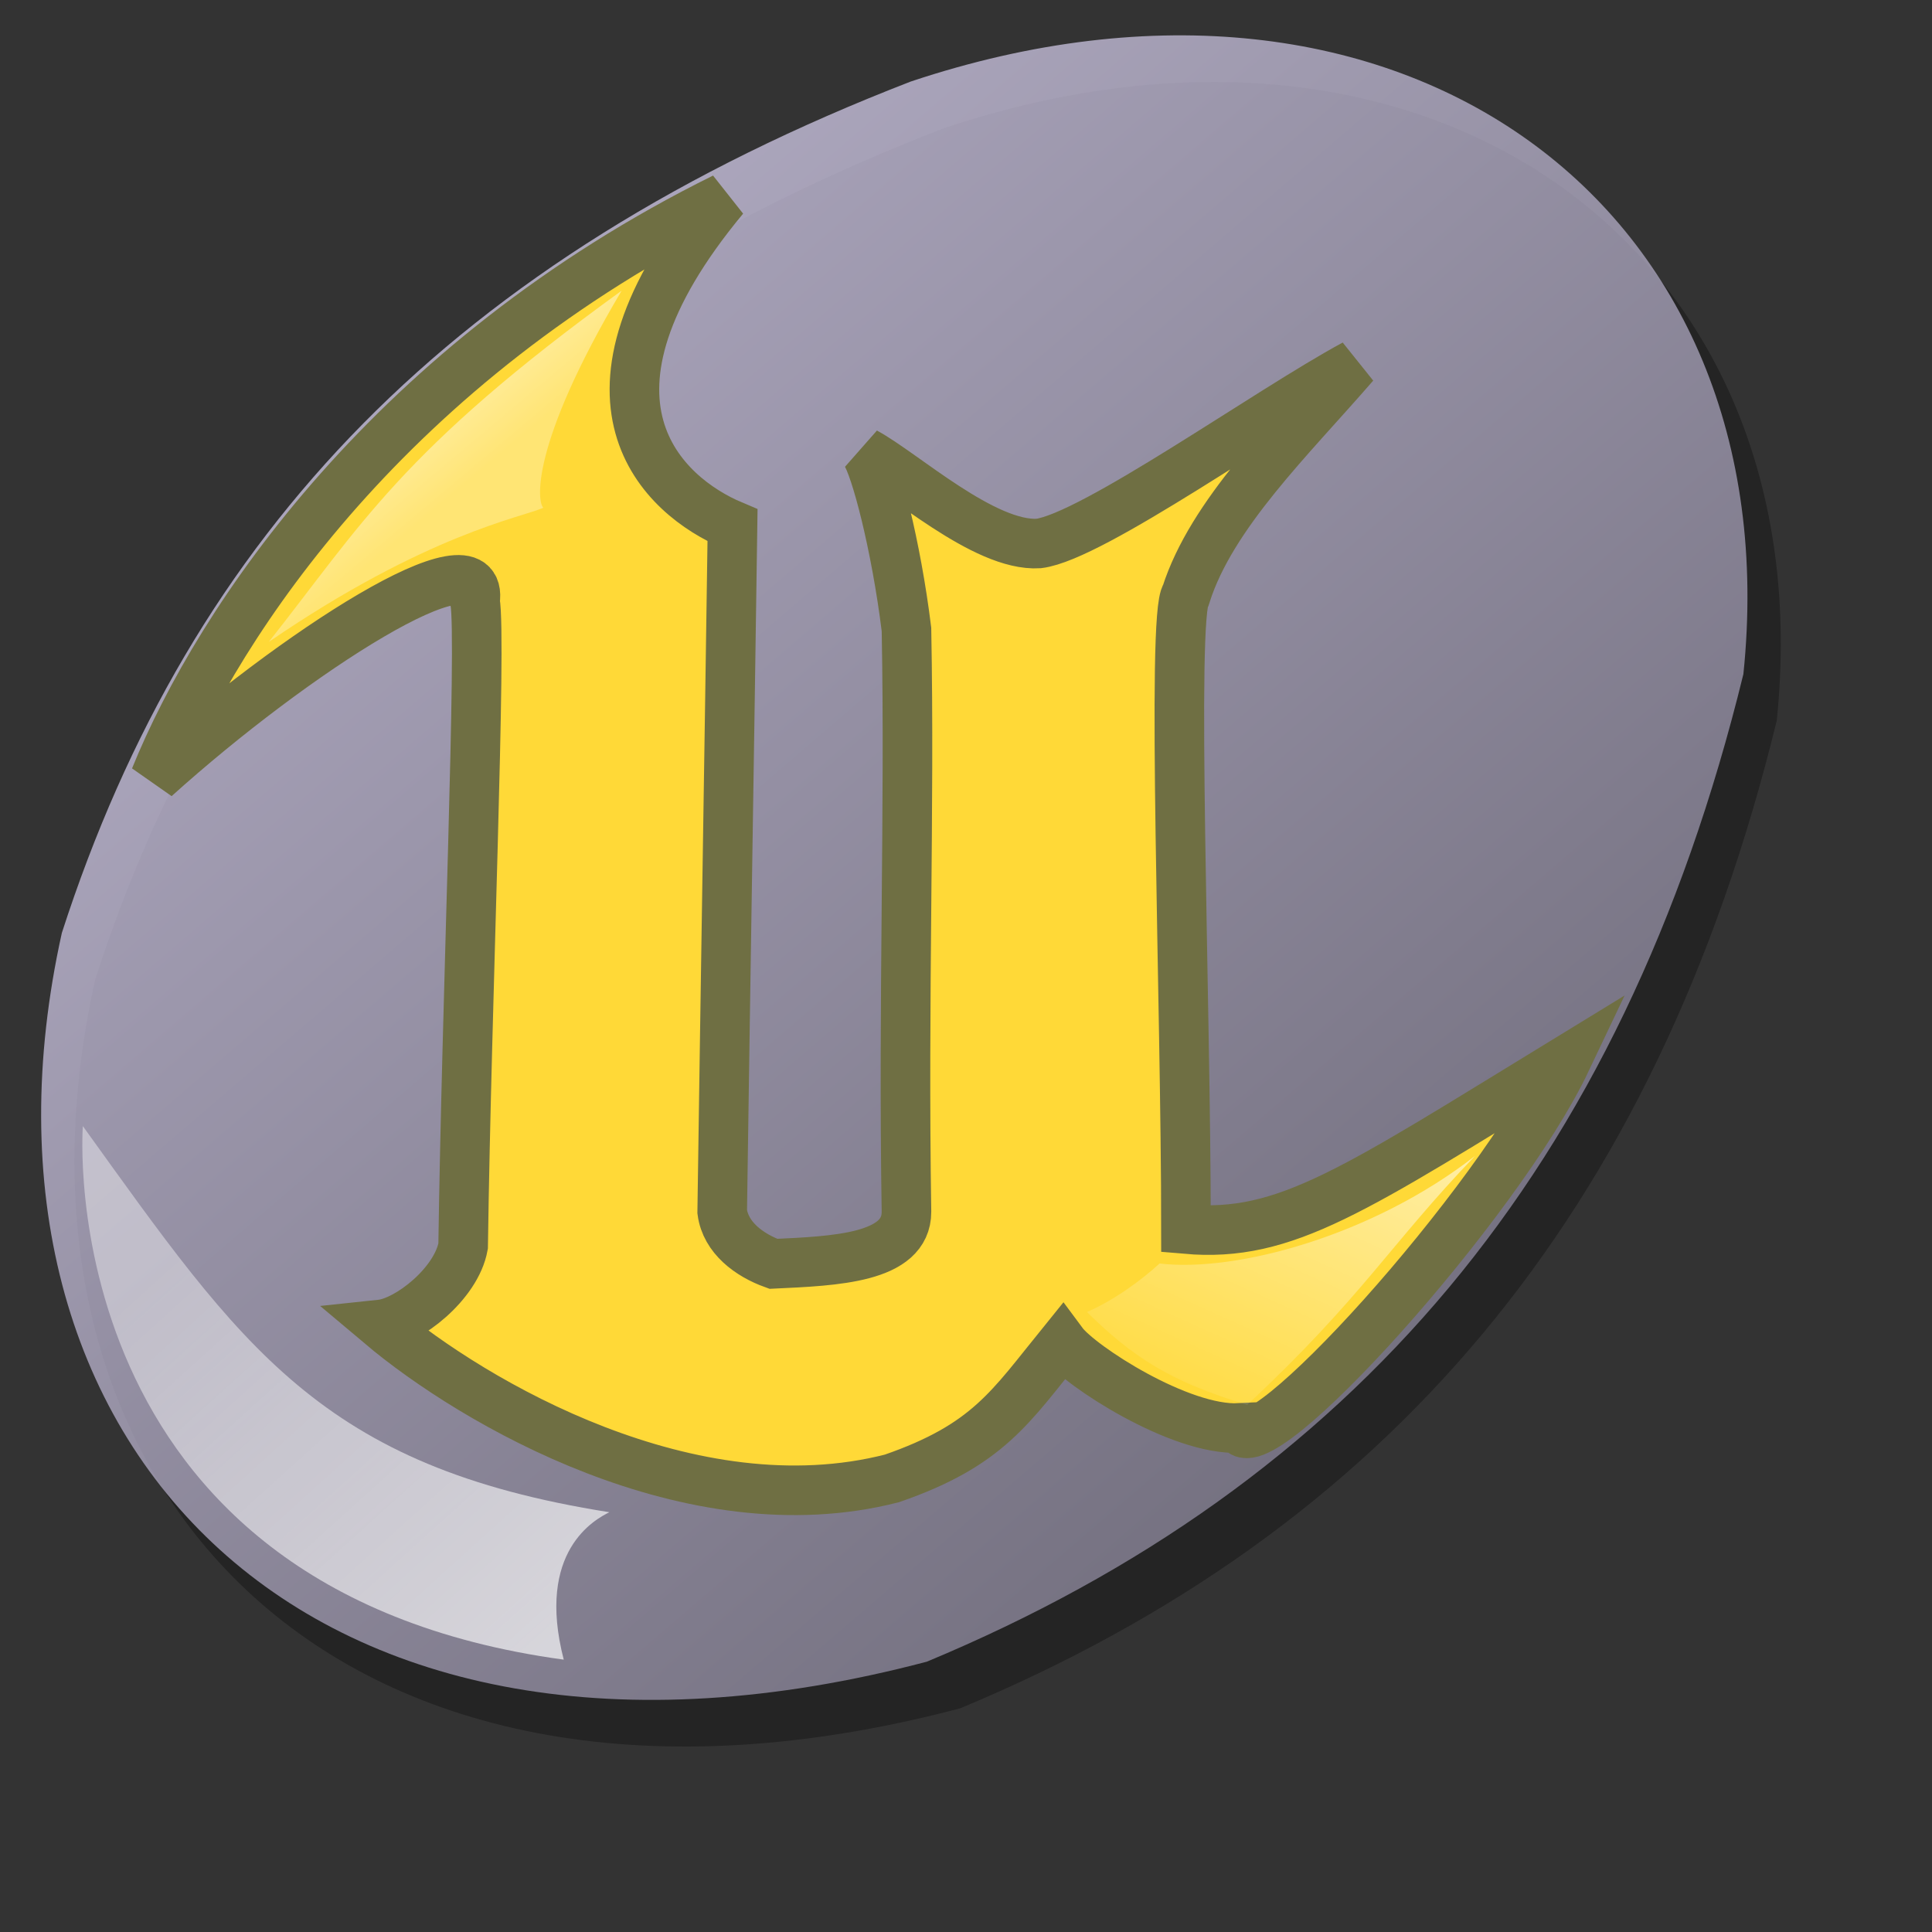 <?xml version="1.0" encoding="UTF-8" standalone="no"?>
<!DOCTYPE svg PUBLIC "-//W3C//DTD SVG 20010904//EN"
"http://www.w3.org/TR/2001/REC-SVG-20010904/DTD/svg10.dtd">
<!-- Created with Inkscape (http://www.inkscape.org/) -->
<svg
   version="1.0"
   x="0"
   y="0"
   width="48pt"
   height="48pt"
   id="svg611"
   sodipodi:version="0.32"
   inkscape:version="0.37"
   sodipodi:docname="ut2004.svg"
   xmlns="http://www.w3.org/2000/svg"
   xmlns:inkscape="http://www.inkscape.org/namespaces/inkscape"
   xmlns:sodipodi="http://sodipodi.sourceforge.net/DTD/sodipodi-0.dtd"
   xmlns:xlink="http://www.w3.org/1999/xlink"
   sodipodi:docbase="/home/morten">
  <rect width="100%" height="100%" fill="#333333" stroke="none"/>
  <sodipodi:namedview
     id="base"
     pagecolor="#ffffff"
     bordercolor="#666666"
     borderopacity="1.0"
     inkscape:pageopacity="0.0"
     inkscape:pageshadow="2"
     inkscape:zoom="11.3272006"
     inkscape:cx="26.6980542"
     inkscape:cy="18.8958739"
     inkscape:window-width="890"
     inkscape:window-height="793"
     inkscape:window-x="338"
     inkscape:window-y="67" />
  <defs
     id="defs613">
    <linearGradient
       id="linearGradient639">
      <stop
         offset="0"
         style="stop-color:#ffffff;stop-opacity:0.408;"
         id="stop641" />
      <stop
         offset="1"
         style="stop-color:#ffffff;stop-opacity:0.675;"
         id="stop640" />
    </linearGradient>
    <linearGradient
       id="linearGradient647">
      <stop
         offset="0"
         style="stop-color:#b7b2a4;stop-opacity:1;"
         id="stop648" />
      <stop
         offset="1"
         style="stop-color:#6f6f43;stop-opacity:1;"
         id="stop649" />
    </linearGradient>
    <linearGradient
       id="linearGradient643">
      <stop
         offset="0"
         style="stop-color:#2ad700;stop-opacity:1;"
         id="stop646" />
      <stop
         offset="1"
         style="stop-color:#e5ffe5;stop-opacity:1;"
         id="stop645" />
    </linearGradient>
    <linearGradient
       id="linearGradient923">
      <stop
         style="stop-color:#d9cce6;stop-opacity:1;"
         offset="0"
         id="stop925" />
      <stop
         style="stop-color:#f3e6ff;stop-opacity:1;"
         offset="1"
         id="stop924" />
    </linearGradient>
    <linearGradient
       id="linearGradient1535">
      <stop
         style="stop-color:#ffffff;stop-opacity:1;"
         offset="0"
         id="stop1537" />
      <stop
         style="stop-color:#ffffff;stop-opacity:0;"
         offset="1"
         id="stop1536" />
    </linearGradient>
    <linearGradient
       id="linearGradient1528">
      <stop
         style="stop-color:#e6deff;stop-opacity:1;"
         offset="0"
         id="stop1530" />
      <stop
         style="stop-color:#000000;stop-opacity:1;"
         offset="1"
         id="stop1529" />
    </linearGradient>
    <linearGradient
       id="linearGradient642">
      <stop
         style="stop-color:#ffffff;stop-opacity:0.542;"
         offset="0"
         id="stop643" />
      <stop
         style="stop-color:#ffffff;stop-opacity:0.292;"
         offset="1"
         id="stop644" />
    </linearGradient>
    <linearGradient
       id="linearGradient635">
      <stop
         style="stop-color:#e6cfff;stop-opacity:1;"
         offset="0"
         id="stop636" />
      <stop
         style="stop-color:#ffffff;stop-opacity:1;"
         offset="1"
         id="stop637" />
    </linearGradient>
    <linearGradient
       id="linearGradient638"
       xlink:href="#linearGradient639"
       x1="0.173"
       y1="0.302"
       x2="0.849"
       y2="1.01" />
    <linearGradient
       id="linearGradient641"
       xlink:href="#linearGradient639"
       x1="0.513"
       y1="0.586"
       x2="0.382"
       y2="0.43" />
    <linearGradient
       id="linearGradient1522"
       xlink:href="#linearGradient642"
       x1="1.129"
       y1="0.086"
       x2="0.571"
       y2="0.508" />
    <linearGradient
       id="linearGradient1527"
       xlink:href="#linearGradient639"
       x1="0.554"
       y1="0.016"
       x2="-1.198"
       y2="2.266" />
    <linearGradient
       id="linearGradient1532"
       xlink:href="#linearGradient639"
       x1="0.46"
       y1="0"
       x2="0.234"
       y2="6.125" />
    <linearGradient
       id="linearGradient1534"
       xlink:href="#linearGradient642"
       x1="1.149"
       y1="0.031"
       x2="0.119"
       y2="0.672" />
    <linearGradient
       id="linearGradient1539"
       xlink:href="#linearGradient1528"
       x1="0.222"
       y1="-0.006"
       x2="1.891"
       y2="1.939" />
    <linearGradient
       id="linearGradient1567"
       xlink:href="#linearGradient647"
       x1="0.236"
       y1="-0.426"
       x2="0.292"
       y2="-0.228" />
    <linearGradient
       id="linearGradient1042"
       xlink:href="#linearGradient1535"
       x1="0.919"
       y1="-0.633"
       x2="-0.158"
       y2="0.89" />
    <linearGradient
       x1="0.95"
       y1="0.945"
       x2="0.025"
       y2="0.016"
       id="linearGradient1044"
       xlink:href="#linearGradient1535" />
    <defs
       id="defs839">
      <linearGradient
         id="linearGradient983"
         x1="0"
         y1="0"
         x2="1"
         y2="0"
         gradientUnits="objectBoundingBox"
         spreadMethod="pad"
         xlink:href="#linearGradient643" />
      <linearGradient
         id="linearGradient843"
         x1="0"
         y1="0"
         x2="1"
         y2="0"
         gradientUnits="objectBoundingBox"
         spreadMethod="pad"
         xlink:href="#linearGradient639" />
      <linearGradient
         id="linearGradient846">
        <stop
           style="stop-color:#a673f3;stop-opacity:1;"
           offset="0"
           id="stop847" />
        <stop
           style="stop-color:#4c3f8c;stop-opacity:1;"
           offset="1"
           id="stop848" />
      </linearGradient>
      <linearGradient
         id="linearGradient849">
        <stop
           style="stop-color:#ffffff;stop-opacity:1;"
           offset="0"
           id="stop850" />
        <stop
           style="stop-color:#ffffff;stop-opacity:0;"
           offset="1"
           id="stop851" />
      </linearGradient>
      <linearGradient
         x1="0"
         y1="0"
         x2="1"
         y2="0"
         id="linearGradient852"
         xlink:href="#linearGradient923"
         gradientUnits="objectBoundingBox"
         spreadMethod="pad" />
      <linearGradient
         x1="0.016"
         y1="0.016"
         x2="1.016"
         y2="0.984"
         id="linearGradient855"
         xlink:href="#linearGradient635" />
      <linearGradient
         x1="-0.007"
         y1="0.023"
         x2="0.986"
         y2="0.992"
         id="linearGradient856"
         xlink:href="#linearGradient642" />
      <linearGradient
         x1="-0"
         y1="0"
         x2="1"
         y2="0"
         id="linearGradient857"
         xlink:href="#linearGradient642" />
      <linearGradient
         x1="0.01"
         y1="0.023"
         x2="1"
         y2="0.992"
         id="linearGradient858"
         xlink:href="#linearGradient642" />
      <linearGradient
         id="linearGradient859"
         xlink:href="#linearGradient1535" />
      <linearGradient
         x1="0.015"
         y1="-0"
         x2="0.989"
         y2="1"
         id="linearGradient860"
         xlink:href="#linearGradient1535" />
      <linearGradient
         x1="0.004"
         y1="0"
         x2="1.004"
         y2="1.042"
         id="linearGradient861"
         xlink:href="#linearGradient1535" />
      <linearGradient
         x1="0.004"
         y1="0.008"
         x2="0.996"
         y2="0.976"
         id="linearGradient862"
         xlink:href="#linearGradient1535" />
    </defs>
    <linearGradient
       x1="0.979"
       y1="0.969"
       x2="0.008"
       y2="0.023"
       id="linearGradient899"
       xlink:href="#linearGradient642" />
    <radialGradient
       xlink:href="#linearGradient647"
       id="radialGradient634"
       cx="0.5"
       cy="0.5"
       r="0.5"
       fx="0.5"
       fy="0.5" />
  </defs>
  <g
     id="g634"
     transform="translate(-0.221,-1.766)">
    <path
       style="font-size:12;fill:#000000;fill-opacity:0.3;fill-rule:evenodd;stroke:none;stroke-width:1pt;"
       d="M 59.077 25.641 C 55.06 42.064 46.111 52.49 32.029 58.356 C 11.52 63.771 -0.375 51.089 3.374 34.214 C 7.659 20.95 16.34 11.878 31.493 6.012 C 47.718 0.597 60.684 10.12 59.077 25.641 z "
       id="path633"
       sodipodi:nodetypes="ccccc" />
    <path
       style="font-size:12;fill:url(#linearGradient1539);fill-opacity:0.75;fill-rule:evenodd;stroke:none;stroke-width:1pt;"
       d="M 57.973 24.096 C 53.956 40.519 45.008 50.945 30.925 56.811 C 10.416 62.226 -1.479 49.544 2.27 32.669 C 6.555 19.405 15.236 10.333 30.39 4.467 C 46.614 -0.948 59.58 8.575 57.973 24.096 z "
       id="path640"
       sodipodi:nodetypes="ccccc" />
    <path
       style="font-size:12;fill:#ffd937;fill-rule:evenodd;stroke:url(#linearGradient1567);stroke-width:1.232pt;"
       d="M 24.487 19.169 C 24.373 27.133 24.259 33.941 24.145 41.905 C 24.259 42.769 25.043 43.344 25.84 43.632 C 27.89 43.536 30.249 43.446 30.249 41.911 C 30.135 34.714 30.363 28.663 30.249 22.618 C 29.907 19.835 29.224 17.232 28.882 16.752 C 30.135 17.424 32.825 19.882 34.629 19.77 C 36.414 19.546 42.242 15.372 45.09 13.836 C 42.926 16.331 40.362 18.795 39.508 21.466 C 39.014 22.085 39.508 34.996 39.508 42.481 C 42.811 42.769 45.051 41.201 52.113 36.883 C 49.835 41.681 41.741 50.623 41.274 49.07 C 39.318 49.172 35.99 47.013 35.421 46.245 C 33.689 48.382 32.954 49.636 29.767 50.74 C 23.111 52.444 15.905 48.233 12.83 45.642 C 13.741 45.546 15.335 44.293 15.563 43.045 C 15.677 34.889 16.183 22.927 15.956 21.68 C 16.316 19.297 9.968 23.372 5.356 27.529 C 7.483 22.283 13.216 13.757 24.206 8.318 C 18.625 15.035 22.209 18.209 24.487 19.169 z "
       id="path635"
       sodipodi:nodetypes="cccccccccccccccccccc" />
    <path
       style="font-size:12;fill:url(#linearGradient641);fill-opacity:0.75;fill-rule:evenodd;stroke-width:1pt;"
       d="M 9.125 23.03 C 12.155 19.201 13.507 16.678 20.814 11.394 C 17.745 16.573 18.024 18.418 18.22 18.585 C 17.518 18.906 14.374 19.437 9.125 23.03 z "
       id="path638"
       sodipodi:nodetypes="cccc" />
    <path
       style="fill:url(#linearGradient1042);fill-rule:evenodd;stroke:none;stroke-opacity:1;stroke-width:1pt;stroke-linejoin:miter;stroke-linecap:butt;fill-opacity:0.75;"
       d="M 36.227 45.228 C 37.72 46.696 38.965 47.534 41.536 48.303 C 45.351 44.739 46.264 42.992 49.084 40.057 C 45.711 42.689 41.177 43.924 38.633 43.621 C 38.052 44.157 37.14 44.832 36.227 45.228 z "
       id="path651"
       sodipodi:nodetypes="ccccc" />
    <path
       style="fill:url(#linearGradient638);fill-rule:evenodd;stroke:none;stroke-opacity:1;stroke-width:1pt;stroke-linejoin:miter;stroke-linecap:butt;fill-opacity:1;"
       d="M 2.965 39.069 C 2.965 39.069 1.802 54.419 18.896 56.744 C 17.965 53.139 19.942 52.093 20.407 51.86 C 10.834 50.349 8.237 46.395 2.965 39.069 z "
       id="path652"
       sodipodi:nodetypes="cccc" />
  </g>
</svg>
